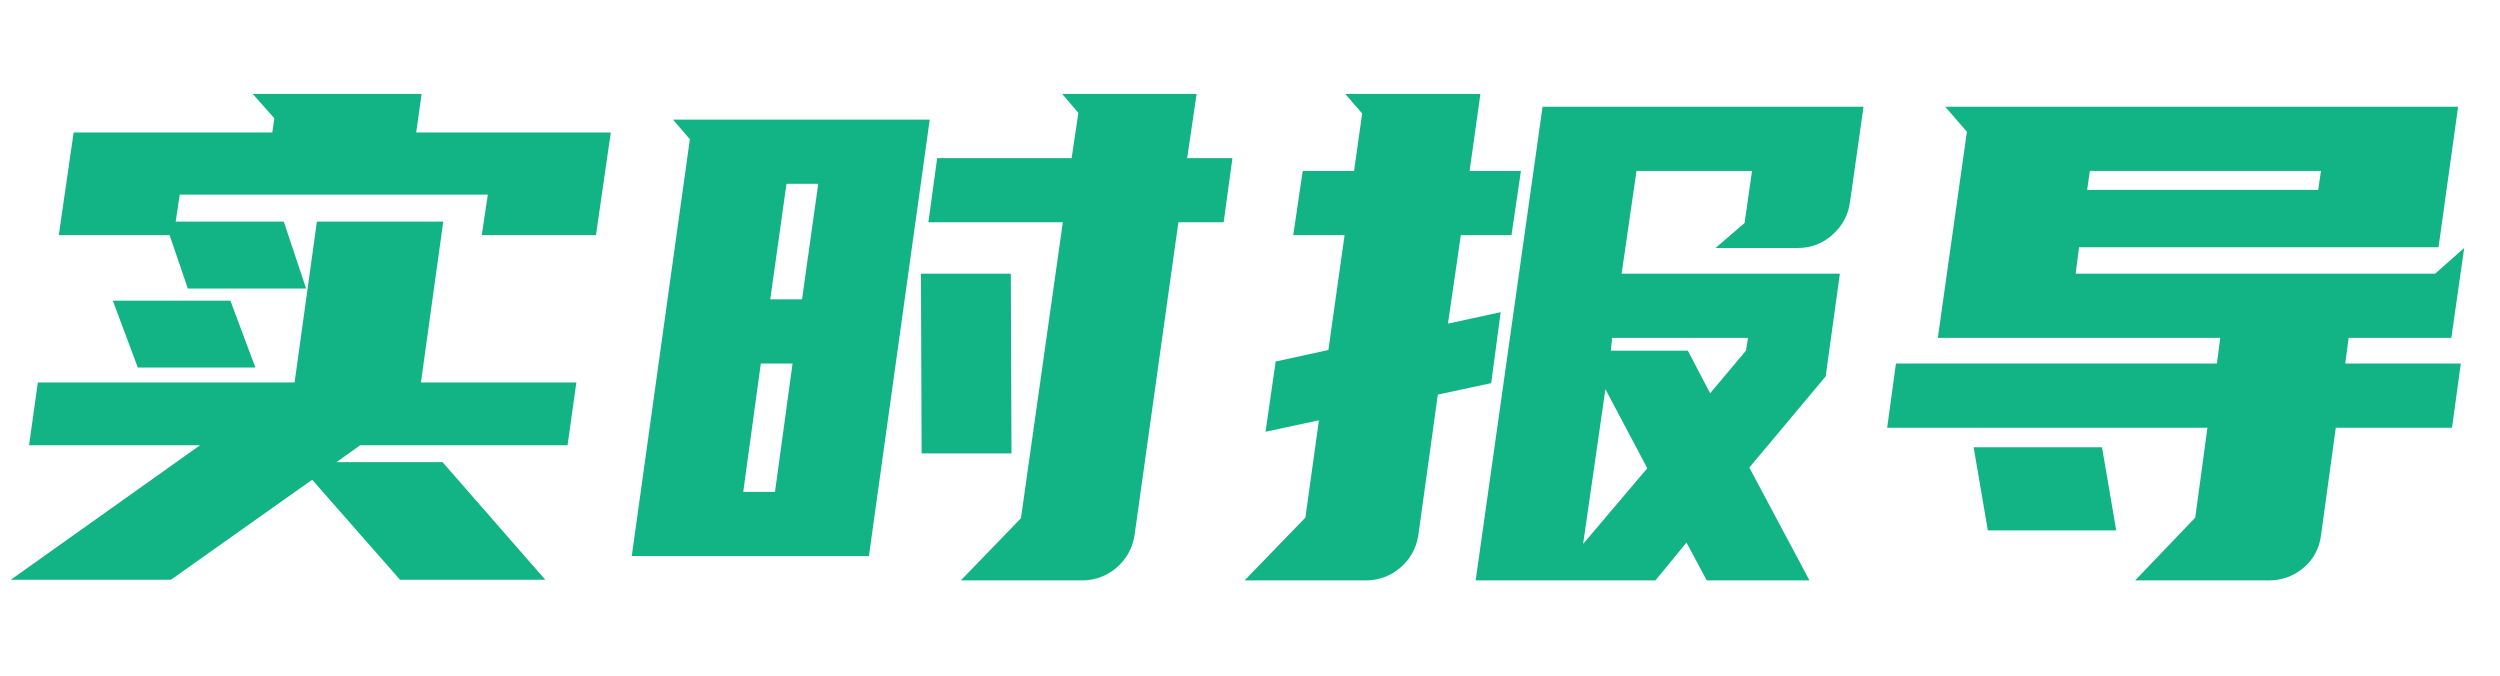 <svg xmlns="http://www.w3.org/2000/svg" xmlns:xlink="http://www.w3.org/1999/xlink" fill="none" version="1.1" width="74" height="20" viewBox="0 0 74 20"><g><path d="M16.14,17.16L11.84,17.16L9.24,14.2L5.06,17.16L0.32,17.16L5.92,13.18L0.86,13.18L1.12,11.32L8.72,11.32L9.38,6.56L13.12,6.56L12.46,11.32L17.06,11.32L16.8,13.18L10.66,13.18L9.96,13.68L13.1,13.68L16.14,17.16ZM12.32,3.92L18.08,3.92L17.64,6.96L14.26,6.96L14.44,5.76L5.32,5.76L5.2,6.56L8.4,6.56L9.06,8.54L5.56,8.54L5.02,6.96L1.74,6.96L2.18,3.92L8.06,3.92L8.12,3.5L7.48,2.78L12.48,2.78L12.32,3.92ZM7.56,10.88L4.08,10.88L3.34,8.9L6.82,8.9L7.56,10.88ZM20.42,4.12L19.92,3.54L27.52,3.54L25.72,16.46L18.7,16.46L20.42,4.12ZM28.44,17.18L30.22,15.34L31.46,6.58L27.48,6.58L27.74,4.68L31.72,4.68L31.92,3.34L31.44,2.78L35.42,2.78L35.14,4.68L36.48,4.68L36.22,6.58L34.88,6.58L33.58,15.86Q33.48,16.44,33.04,16.81Q32.6,17.18,32.02,17.18L28.44,17.18ZM29.94,13.42L27.28,13.42L27.26,8.1L29.92,8.1L29.94,13.42ZM22.94,14.56L23.46,10.76L22.52,10.76L22,14.56L22.94,14.56ZM22.8,8.86L23.74,8.86L24.22,5.44L23.28,5.44L22.8,8.86ZM43.68,17.18L45.66,3.16L55.16,3.16L54.76,5.98Q54.68,6.56,54.24,6.95Q53.8,7.34,53.22,7.34L50.78,7.34L51.64,6.6L51.86,5.06L48.44,5.06L48,8.1L54.46,8.1L54.04,11.14L51.78,13.84L53.56,17.18L50.52,17.18L49.92,16.06L49,17.18L43.68,17.18ZM39.32,10.36L39.8,6.96L38.28,6.96L38.56,5.06L40.08,5.06L40.32,3.36L39.82,2.78L43.82,2.78L43.5,5.06L45.02,5.06L44.74,6.96L43.24,6.96L42.86,9.58L44.42,9.24L44.14,11.34L42.56,11.68L41.98,15.86Q41.88,16.44,41.44,16.81Q41,17.18,40.42,17.18L36.84,17.18L38.64,15.32L39.04,12.44L37.46,12.78L37.76,10.7L39.32,10.36ZM46.86,16.1L48.76,13.86L47.52,11.52L46.86,16.1ZM47.72,10L47.68,10.38L49.96,10.38L50.62,11.64L51.68,10.38L51.74,10L47.72,10ZM58.22,3.9L57.58,3.16L72.76,3.16L72.18,7.32L61.54,7.32L61.44,8.1L72.08,8.1L72.94,7.34L72.56,10L69.52,10L69.42,10.76L72.84,10.76L72.58,12.66L69.14,12.66L68.7,15.86Q68.62,16.44,68.18,16.81Q67.74,17.18,67.16,17.18L63.2,17.18L64.98,15.32L65.34,12.66L55.86,12.66L56.12,10.76L65.62,10.76L65.72,10L57.36,10L58.22,3.9ZM62.64,15.7L58.84,15.7L58.42,13.24L62.22,13.24L62.64,15.7ZM61.86,5.06L61.78,5.62L68.62,5.62L68.7,5.06L61.86,5.06Z" fill="#12B385" fill-opacity="1"/></g></svg>